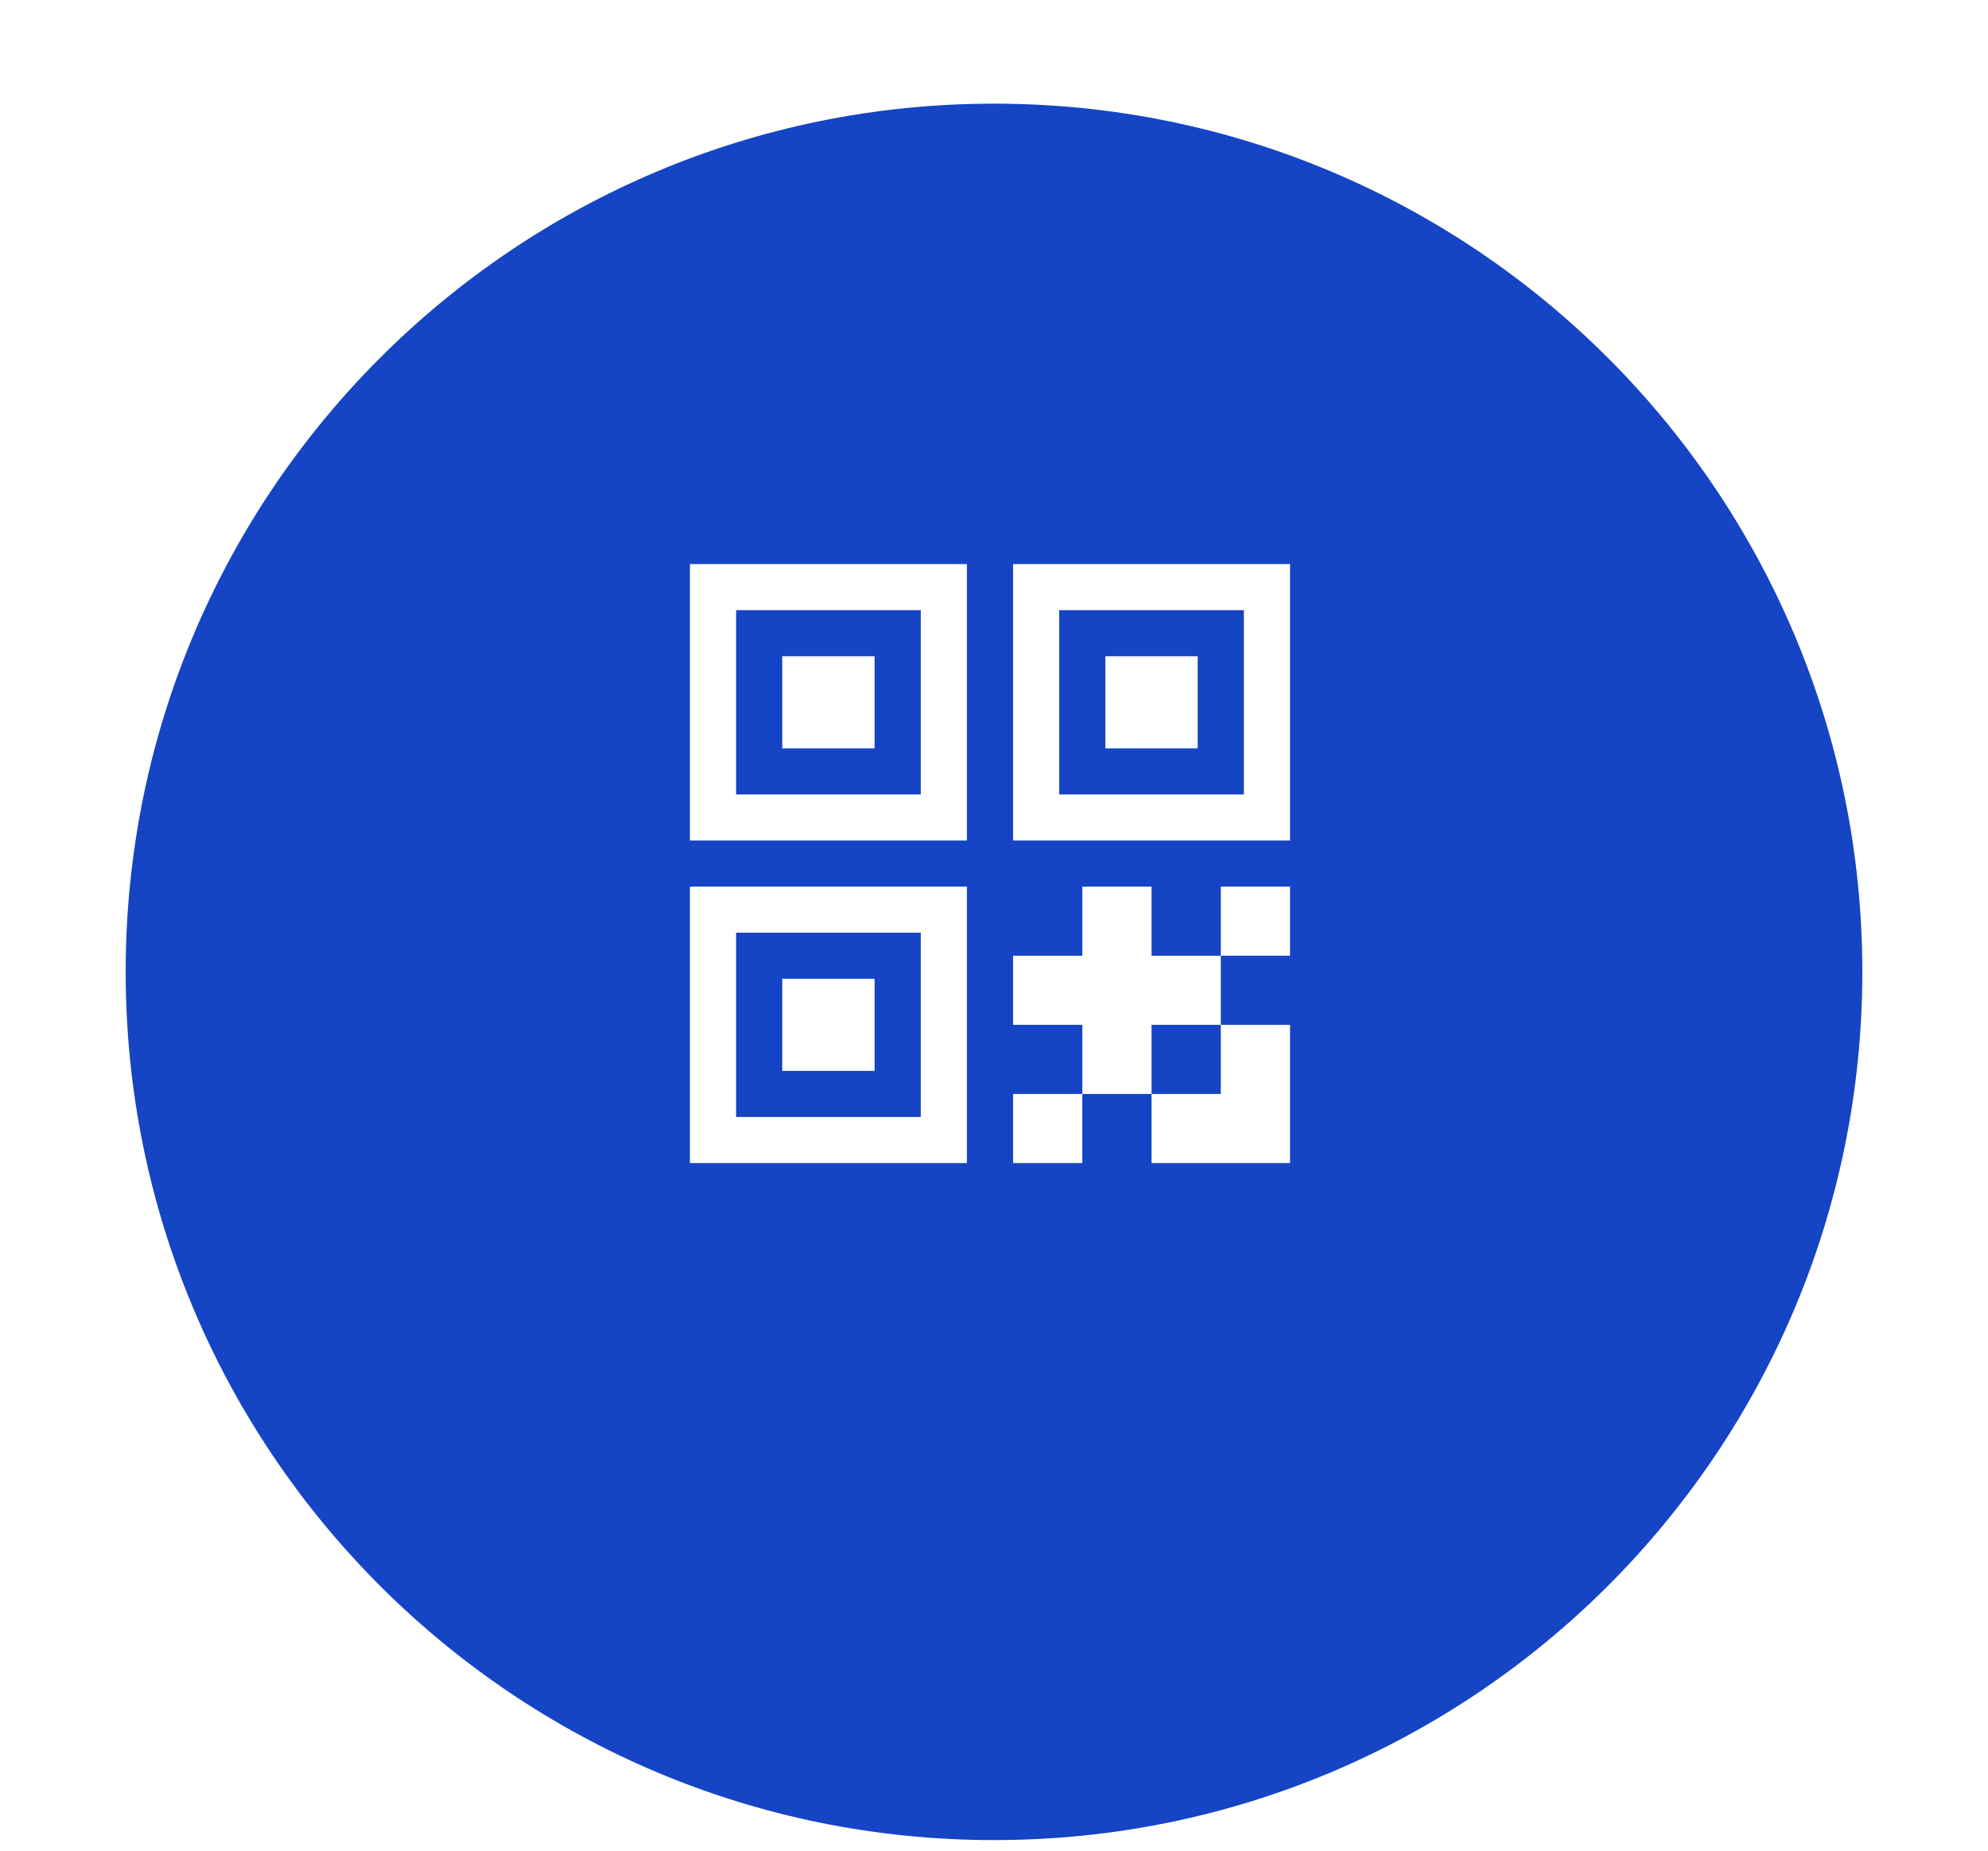 <svg width="87" height="81" viewBox="0 0 87 81" fill="none" xmlns="http://www.w3.org/2000/svg">
<g filter="url(#filter0_d_1076_2942)">
<g filter="url(#filter1_i_1076_2942)">
<path d="M43.5 76C64.487 76 81.5 58.987 81.5 38C81.5 17.013 64.487 0 43.5 0C22.513 0 5.5 17.013 5.5 38C5.5 58.987 22.513 76 43.5 76Z" fill="#1544C5"/>
</g>
</g>
<path fill-rule="evenodd" clip-rule="evenodd" d="M30.193 50.905H42.314V38.805H30.193V50.905ZM32.214 40.822H40.295V48.888H32.214V40.822ZM34.233 46.871H38.274V42.838H34.233V46.871ZM30.193 36.788H42.314V24.689H30.193V36.788ZM32.214 26.705H40.295V34.772H32.214V26.705ZM34.233 32.755H38.274V28.722H34.233V32.755ZM50.395 47.88V50.904H53.425H56.456V47.88V44.855H53.425V47.88H50.395ZM44.335 24.689V36.788H56.456V24.689H44.335ZM54.435 34.772H46.354V26.705H54.435V34.772ZM52.415 28.722H48.375V32.755H52.415V28.722ZM50.395 38.805H47.365V41.83H44.335V44.855H47.365V47.88H50.395V44.855H53.426V41.83H50.395V38.805ZM44.335 50.904H47.365V47.88H44.335V50.904ZM53.425 41.83H56.455V38.805H53.425V41.83Z" fill="white"/>
<defs>
<filter id="filter0_d_1076_2942" x="0.963" y="-4.537" width="85.075" height="85.075" filterUnits="userSpaceOnUse" color-interpolation-filters="sRGB">
<feFlood flood-opacity="0" result="BackgroundImageFix"/>
<feColorMatrix in="SourceAlpha" type="matrix" values="0 0 0 0 0 0 0 0 0 0 0 0 0 0 0 0 0 0 127 0" result="hardAlpha"/>
<feOffset/>
<feGaussianBlur stdDeviation="2.269"/>
<feColorMatrix type="matrix" values="0 0 0 0 0 0 0 0 0 0 0 0 0 0 0 0 0 0 0.25 0"/>
<feBlend mode="normal" in2="BackgroundImageFix" result="effect1_dropShadow_1076_2942"/>
<feBlend mode="normal" in="SourceGraphic" in2="effect1_dropShadow_1076_2942" result="shape"/>
</filter>
<filter id="filter1_i_1076_2942" x="5.5" y="0" width="76" height="78.269" filterUnits="userSpaceOnUse" color-interpolation-filters="sRGB">
<feFlood flood-opacity="0" result="BackgroundImageFix"/>
<feBlend mode="normal" in="SourceGraphic" in2="BackgroundImageFix" result="shape"/>
<feColorMatrix in="SourceAlpha" type="matrix" values="0 0 0 0 0 0 0 0 0 0 0 0 0 0 0 0 0 0 127 0" result="hardAlpha"/>
<feOffset dy="4.537"/>
<feGaussianBlur stdDeviation="1.134"/>
<feComposite in2="hardAlpha" operator="arithmetic" k2="-1" k3="1"/>
<feColorMatrix type="matrix" values="0 0 0 0 1 0 0 0 0 1 0 0 0 0 1 0 0 0 0.25 0"/>
<feBlend mode="normal" in2="shape" result="effect1_innerShadow_1076_2942"/>
</filter>
</defs>
</svg>
